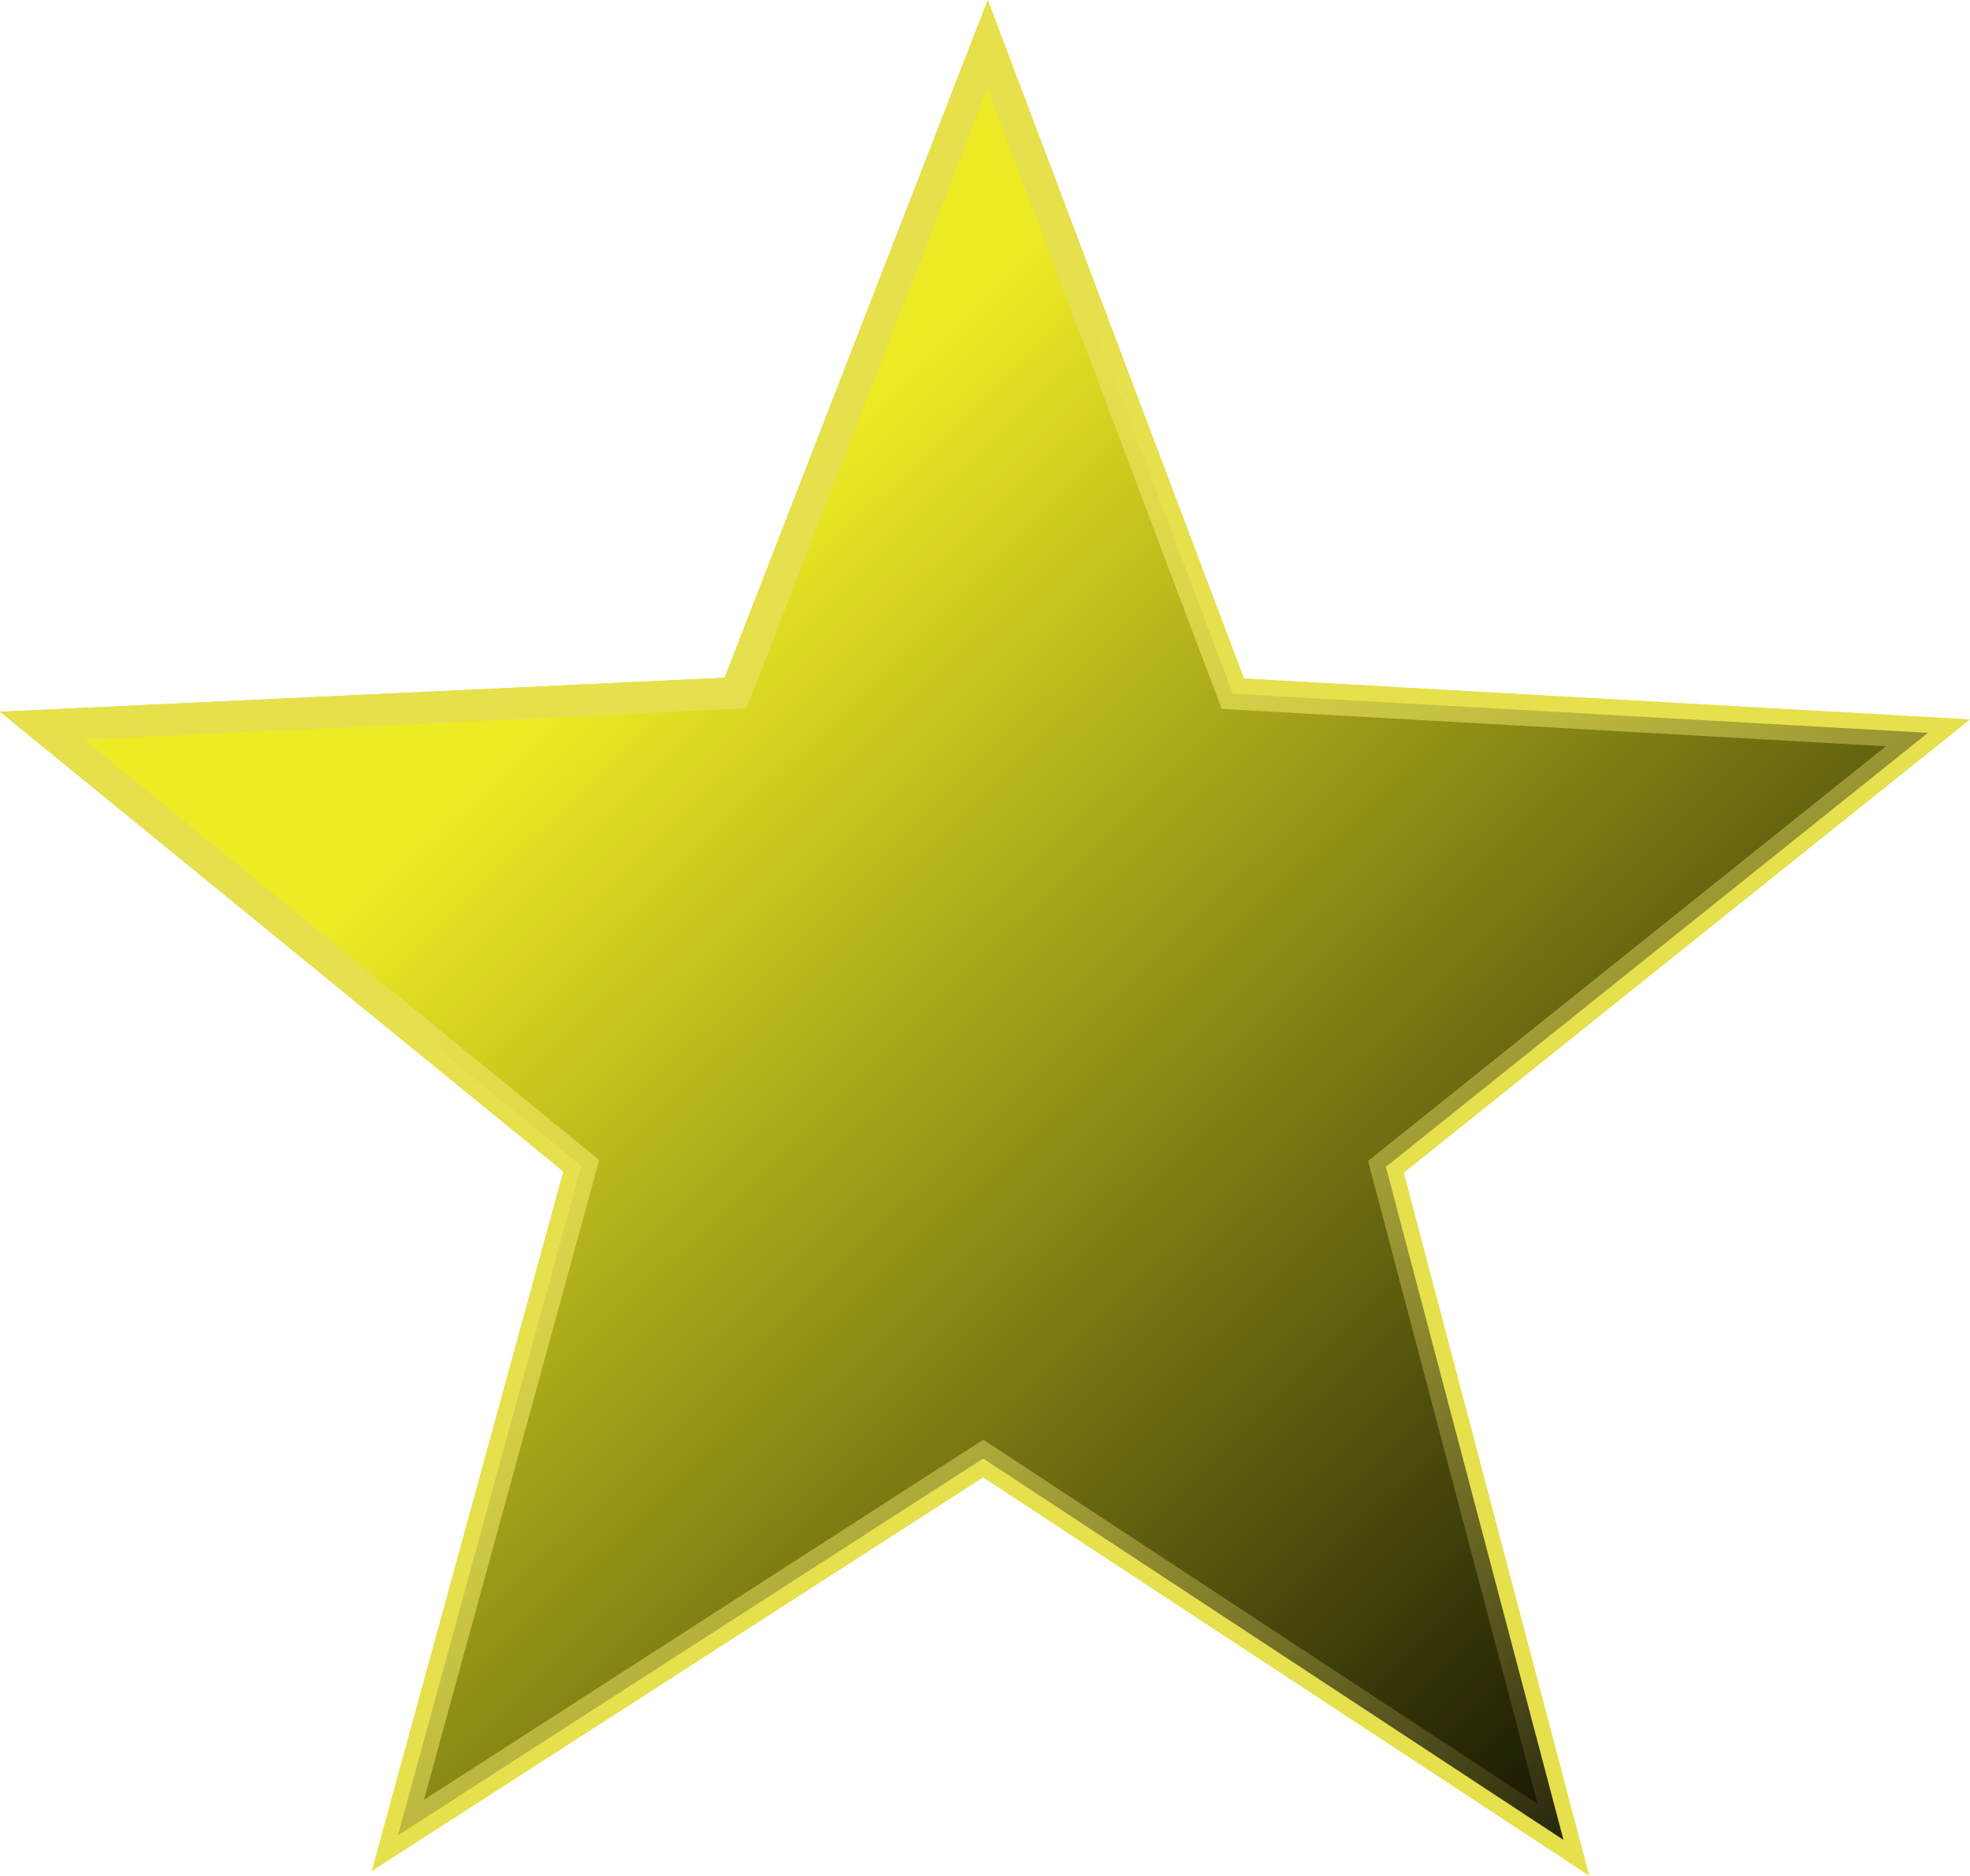 <?xml version="1.0" encoding="UTF-8" standalone="no"?>
<!-- Created with Inkscape (http://www.inkscape.org/) -->

<svg
   xmlns:dc="http://purl.org/dc/elements/1.1/"
   xmlns:cc="http://creativecommons.org/ns#"
   xmlns:rdf="http://www.w3.org/1999/02/22-rdf-syntax-ns#"
   xmlns:svg="http://www.w3.org/2000/svg"
   xmlns="http://www.w3.org/2000/svg"
   xmlns:sodipodi="http://sodipodi.sourceforge.net/DTD/sodipodi-0.dtd"
   xmlns:inkscape="http://www.inkscape.org/namespaces/inkscape"
   id="svg2"
   height="237.703"
   width="249.62"
   version="1.0"
   sodipodi:docname="singlestar.svg"
   inkscape:version="0.92.2 5c3e80d, 2017-08-06">
  <sodipodi:namedview
     pagecolor="#ffffff"
     bordercolor="#666666"
     borderopacity="1"
     objecttolerance="10"
     gridtolerance="10"
     guidetolerance="10"
     inkscape:pageopacity="0"
     inkscape:pageshadow="2"
     inkscape:window-width="1769"
     inkscape:window-height="1177"
     id="namedview17"
     showgrid="false"
     inkscape:zoom="0.22602418"
     inkscape:cx="628.38856"
     inkscape:cy="118.30687"
     inkscape:window-x="0"
     inkscape:window-y="0"
     inkscape:window-maximized="0"
     inkscape:current-layer="svg2"
     fit-margin-top="0"
     fit-margin-left="0"
     fit-margin-right="0"
     fit-margin-bottom="0" />
  <defs
     id="defs4">
    <linearGradient
       id="linearGradient6237"
       y2="328.16"
       gradientUnits="userSpaceOnUse"
       x2="279.36"
       y1="356.73"
       x1="331.66"
       gradientTransform="matrix(3.391,1.037,-1.037,3.391,-523.665,-1326.037)">
      <stop
         id="stop6233"
         stop-color="#000"
         offset="0" />
      <stop
         id="stop6235"
         stop-color="#000"
         stop-opacity="0"
         offset="1" />
    </linearGradient>
    <linearGradient
       id="linearGradient6245"
       y2="356.73"
       gradientUnits="userSpaceOnUse"
       x2="331.66"
       y1="328.16"
       x1="279.36"
       gradientTransform="matrix(3.391,1.037,-1.037,3.391,-523.665,-1326.037)">
      <stop
         id="stop6241"
         stop-color="#e6e04d"
         offset="0" />
      <stop
         id="stop6243"
         stop-color="#e6e04d"
         stop-opacity="0"
         offset="1" />
    </linearGradient>
  </defs>
  <path
     id="path3817"
     d="M 198.111,233.163 124.582,184.834 50.413,232.594 73.653,147.729 5.311,91.948 93.203,87.826 125.135,5.593 156.214,87.912 l 88.079,4.958 -68.684,54.996 z"
     stroke-miterlimit="4"
     inkscape:connector-curvature="0"
     style="fill:#edeb24;fill-rule:evenodd;stroke:#e6e04d;stroke-width:4;stroke-linejoin:miter;stroke-miterlimit:4;stroke-dasharray:none" />
  <path
     id="path6075"
     d="M 198.111,233.163 124.582,184.834 50.413,232.594 73.653,147.729 5.311,91.948 93.203,87.826 125.135,5.593 156.214,87.912 l 88.079,4.958 -68.684,54.996 z"
     stroke-miterlimit="4"
     inkscape:connector-curvature="0"
     style="fill:url(#linearGradient6237);fill-rule:evenodd;stroke:url(#linearGradient6245);stroke-width:4;stroke-linejoin:miter;stroke-miterlimit:4;stroke-dasharray:none" />
</svg>
